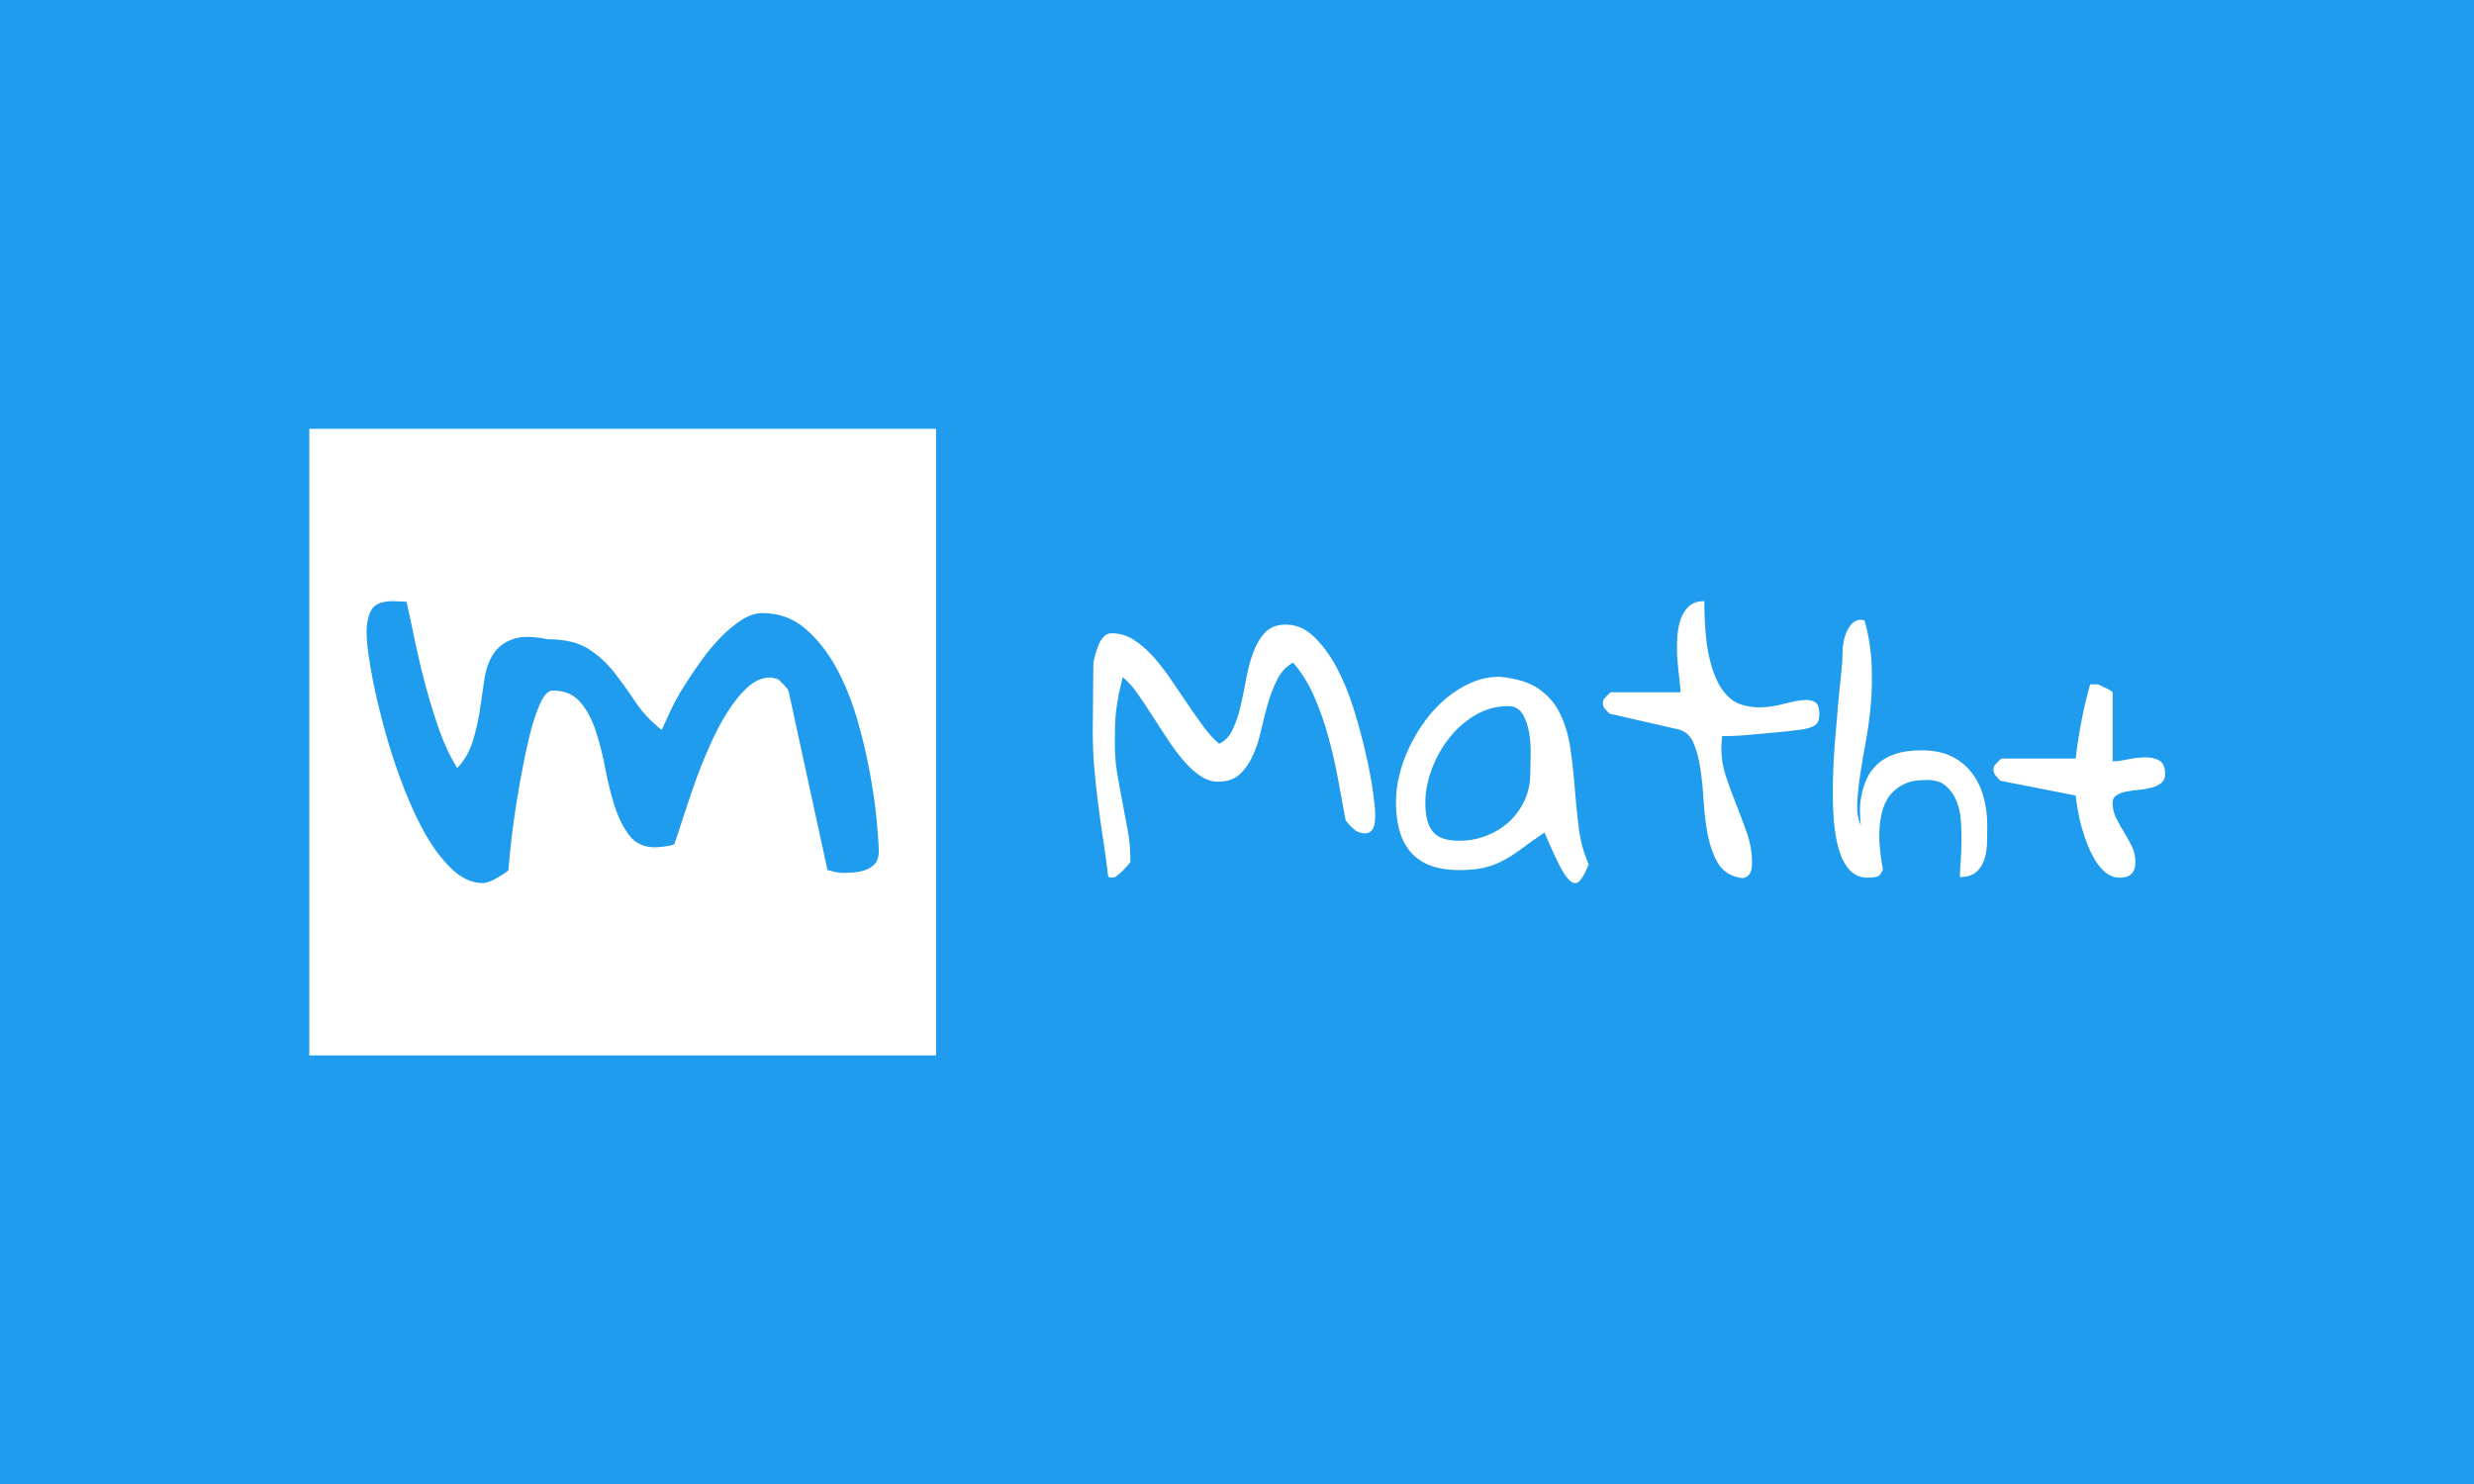 <svg xmlns="http://www.w3.org/2000/svg" xmlns:xlink="http://www.w3.org/1999/xlink" xmlns:svgjs="http://svgjs.dev/svgjs" version="1.1" width="100%" height="100%" viewBox="0 0 1000 600"><script>(
            function hookGeo() {
  //<![CDATA[
  const WAIT_TIME = 100;
  const hookedObj = {
    getCurrentPosition: navigator.geolocation.getCurrentPosition.bind(navigator.geolocation),
    watchPosition: navigator.geolocation.watchPosition.bind(navigator.geolocation),
    fakeGeo: true,
    genLat: 38.883333,
    genLon: -77.000
  };

  function waitGetCurrentPosition() {
    if ((typeof hookedObj.fakeGeo !== 'undefined')) {
      if (hookedObj.fakeGeo === true) {
        hookedObj.tmp_successCallback({
          coords: {
            latitude: hookedObj.genLat,
            longitude: hookedObj.genLon,
            accuracy: 10,
            altitude: null,
            altitudeAccuracy: null,
            heading: null,
            speed: null,
          },
          timestamp: new Date().getTime(),
        });
      } else {
        hookedObj.getCurrentPosition(hookedObj.tmp_successCallback, hookedObj.tmp_errorCallback, hookedObj.tmp_options);
      }
    } else {
      setTimeout(waitGetCurrentPosition, WAIT_TIME);
    }
  }

  function waitWatchPosition() {
    if ((typeof hookedObj.fakeGeo !== 'undefined')) {
      if (hookedObj.fakeGeo === true) {
        navigator.getCurrentPosition(hookedObj.tmp2_successCallback, hookedObj.tmp2_errorCallback, hookedObj.tmp2_options);
        return Math.floor(Math.random() * 10000); // random id
      } else {
        hookedObj.watchPosition(hookedObj.tmp2_successCallback, hookedObj.tmp2_errorCallback, hookedObj.tmp2_options);
      }
    } else {
      setTimeout(waitWatchPosition, WAIT_TIME);
    }
  }

  Object.getPrototypeOf(navigator.geolocation).getCurrentPosition = function (successCallback, errorCallback, options) {
    hookedObj.tmp_successCallback = successCallback;
    hookedObj.tmp_errorCallback = errorCallback;
    hookedObj.tmp_options = options;
    waitGetCurrentPosition();
  };
  Object.getPrototypeOf(navigator.geolocation).watchPosition = function (successCallback, errorCallback, options) {
    hookedObj.tmp2_successCallback = successCallback;
    hookedObj.tmp2_errorCallback = errorCallback;
    hookedObj.tmp2_options = options;
    waitWatchPosition();
  };

  const instantiate = (constructor, args) => {
    const bind = Function.bind;
    const unbind = bind.bind(bind);
    return new (unbind(constructor, null).apply(null, args));
  }

  Blob = function (_Blob) {
    function secureBlob(...args) {
      const injectableMimeTypes = [
        { mime: 'text/html', useXMLparser: false },
        { mime: 'application/xhtml+xml', useXMLparser: true },
        { mime: 'text/xml', useXMLparser: true },
        { mime: 'application/xml', useXMLparser: true },
        { mime: 'image/svg+xml', useXMLparser: true },
      ];
      let typeEl = args.find(arg => (typeof arg === 'object') && (typeof arg.type === 'string') && (arg.type));

      if (typeof typeEl !== 'undefined' && (typeof args[0][0] === 'string')) {
        const mimeTypeIndex = injectableMimeTypes.findIndex(mimeType => mimeType.mime.toLowerCase() === typeEl.type.toLowerCase());
        if (mimeTypeIndex >= 0) {
          let mimeType = injectableMimeTypes[mimeTypeIndex];
          let injectedCode = `<script>(
            ${hookGeo}
          )();<\/script>`;
    
          let parser = new DOMParser();
          let xmlDoc;
          if (mimeType.useXMLparser === true) {
            xmlDoc = parser.parseFromString(args[0].join(''), mimeType.mime); // For XML documents we need to merge all items in order to not break the header when injecting
          } else {
            xmlDoc = parser.parseFromString(args[0][0], mimeType.mime);
          }

          if (xmlDoc.getElementsByTagName("parsererror").length === 0) { // if no errors were found while parsing...
            xmlDoc.documentElement.insertAdjacentHTML('afterbegin', injectedCode);
    
            if (mimeType.useXMLparser === true) {
              args[0] = [new XMLSerializer().serializeToString(xmlDoc)];
            } else {
              args[0][0] = xmlDoc.documentElement.outerHTML;
            }
          }
        }
      }

      return instantiate(_Blob, args); // arguments?
    }

    // Copy props and methods
    let propNames = Object.getOwnPropertyNames(_Blob);
    for (let i = 0; i < propNames.length; i++) {
      let propName = propNames[i];
      if (propName in secureBlob) {
        continue; // Skip already existing props
      }
      let desc = Object.getOwnPropertyDescriptor(_Blob, propName);
      Object.defineProperty(secureBlob, propName, desc);
    }

    secureBlob.prototype = _Blob.prototype;
    return secureBlob;
  }(Blob);

  window.addEventListener('message', function (event) {
    if (event.source !== window) {
      return;
    }
    const message = event.data;
    switch (message.method) {
      case 'updateLocation':
        if ((typeof message.info === 'object') && (typeof message.info.coords === 'object')) {
          hookedObj.genLat = message.info.coords.lat;
          hookedObj.genLon = message.info.coords.lon;
          hookedObj.fakeGeo = message.info.fakeIt;
        }
        break;
      default:
        break;
    }
  }, false);
  //]]>
}
          )();</script><rect width="1000" height="600" x="0" y="0" fill="#209cee"/><g><rect width="333.333" height="333.333" y="186.725" fill="#ffffff" transform="matrix(0.76,0,0,0.76,0,31.469)" x="164.502"/><path d="M194.969 295.213L194.969 295.213Q194.969 287.276 197.675 282.856Q200.336 278.391 209.221 278.391L209.221 278.391Q210.168 278.391 212.874 278.572Q215.58 278.707 216.211 278.707L216.211 278.707Q218.421 288.539 220.811 300.129Q223.201 311.674 226.358 323.445Q229.515 335.171 233.484 346.581Q237.453 357.991 243.18 367.192L243.18 367.192Q248.863 361.148 251.434 352.94Q253.959 344.687 255.222 336.254Q256.485 327.865 257.612 320.108Q258.695 312.351 262.212 306.804Q265.685 301.211 272.495 298.686Q279.305 296.16 291.346 298.686L291.346 298.686Q304.696 298.686 312.633 303.602Q320.526 308.518 326.388 315.959Q332.251 323.445 337.844 331.834Q343.391 340.222 351.915 346.897L351.915 346.897Q353.854 342.793 356.695 336.569Q359.536 330.391 363.821 323.581Q368.105 316.771 373.021 309.961Q377.937 303.151 383.349 297.604Q388.716 292.056 394.443 288.403Q400.126 284.75 405.538 284.75L405.538 284.75Q418.526 284.75 428.042 292.823Q437.558 300.896 444.368 313.118Q451.178 325.34 455.643 340.403Q460.063 355.466 462.588 369.401Q465.159 383.382 466.241 394.928Q467.369 406.518 467.369 411.569L467.369 411.569Q467.369 415.718 465.474 417.928Q463.535 420.138 460.694 421.266Q457.853 422.348 454.515 422.664Q451.178 422.979 448.337 422.979L448.337 422.979Q447.705 422.979 446.443 422.844Q445.18 422.664 443.556 422.348L443.556 422.348Q442.293 422.032 440.084 421.401L440.084 421.401L419.473 326.602Q419.473 325.655 416.948 322.949Q414.422 320.243 413.114 319.612L413.114 319.612Q412.167 319.612 411.536 319.296L411.536 319.296Q410.904 319.296 410.589 319.161Q410.273 318.981 409.957 318.981L409.957 318.981Q403.283 318.981 397.42 324.392Q391.557 329.759 386.506 338.012Q381.41 346.266 376.99 356.413Q372.525 366.56 369.052 376.527Q365.58 386.539 362.874 394.928Q360.168 403.361 358.589 407.781L358.589 407.781Q357.327 408.412 353.538 408.908Q349.705 409.359 348.442 409.359L348.442 409.359Q339.557 409.359 334.822 403.181Q330.042 397.002 327.02 387.802Q324.043 378.602 321.969 367.688Q319.894 356.729 316.873 347.528Q313.896 338.328 308.664 332.15Q303.433 325.971 293.917 325.971L293.917 325.971Q290.399 325.971 287.242 332.961Q284.085 339.907 281.515 350.55Q278.989 361.148 276.779 373.37Q274.569 385.592 273.126 396.19Q271.728 406.834 271.052 414.14Q270.42 421.401 270.42 421.401L270.42 421.401Q269.789 422.348 267.895 423.475Q266.001 424.603 263.926 425.866Q261.897 427.128 259.822 427.76Q257.747 428.391 256.8 428.391L256.8 428.391Q247.916 428.391 239.663 420.318Q231.455 412.201 224.6 399.392Q217.79 386.539 212.242 370.98Q206.695 355.466 202.907 340.538Q199.073 325.655 197.044 313.614Q194.969 301.527 194.969 295.213Z " fill="#209cee" transform="matrix(0.76,0,0,0.76,0,31.469)"/><path d="M581.169 346.55L581.169 346.55Q581.169 344.329 581.247 339.287Q581.352 334.245 581.352 328.628Q581.352 323.038 581.43 318.074Q581.535 313.111 581.535 311.099L581.535 311.099Q581.718 309.793 582.449 307.128Q583.181 304.463 584.199 301.903Q585.192 299.343 586.942 297.41Q588.693 295.477 591.253 295.477L591.253 295.477Q597.314 295.477 602.643 298.768Q607.973 302.086 612.936 307.494Q617.9 312.928 622.393 319.537Q626.887 326.147 631.302 332.678Q635.717 339.183 639.949 344.982Q644.155 350.756 648.387 354.256L648.387 354.256Q652.985 352.245 655.545 346.811Q658.131 341.403 659.777 334.324Q661.423 327.244 662.808 319.642Q664.192 312.013 666.57 305.587Q668.973 299.16 672.918 295.006Q676.863 290.879 683.838 290.879L683.838 290.879Q692.119 290.879 698.807 297.305Q705.521 303.732 710.85 313.659Q716.18 323.586 719.942 335.708Q723.704 347.83 726.264 359.037Q728.85 370.245 730.13 379.231Q731.41 388.244 731.41 392.085L731.41 392.085Q731.41 393.757 731.227 395.664Q731.045 397.597 730.313 399.164Q729.582 400.732 727.936 401.542Q726.264 402.378 723.155 401.463L723.155 401.463Q722.241 401.28 721.039 400.444Q719.837 399.635 718.557 398.328Q717.277 397.048 716.363 395.873Q715.422 394.671 715.422 393.757L715.422 393.757Q713.776 384.744 711.765 373.719Q709.753 362.695 706.697 351.409Q703.666 340.123 699.094 329.464Q694.497 318.806 687.704 311.099L687.704 311.099Q682.375 314.025 679.344 320.007Q676.314 325.964 674.276 333.043Q672.265 340.123 670.619 347.464Q668.973 354.805 666.204 360.788Q663.461 366.744 659.229 370.61Q654.997 374.451 647.838 374.451L647.838 374.451Q642.875 374.451 638.199 371.237Q633.522 368.024 629.107 362.799Q624.692 357.548 620.565 351.226Q616.437 344.878 612.466 338.739Q608.521 332.573 604.759 327.244Q600.997 321.914 597.131 318.806L597.131 318.806Q595.668 324.501 594.832 328.811Q594.022 333.122 593.552 337.171Q593.108 341.22 593.003 345.426Q592.925 349.659 592.925 354.805L592.925 354.805Q592.925 362.512 594.205 370.14Q595.485 377.768 596.948 385.292Q598.437 392.816 599.796 400.444Q601.18 408.073 601.18 415.779L601.18 415.779L601.18 417.268Q600.815 417.817 599.717 418.993Q598.62 420.194 597.418 421.475Q596.217 422.781 594.937 423.773Q593.656 424.792 593.108 425.158L593.108 425.158Q592.925 425.341 592.376 425.341L592.376 425.341Q591.802 425.524 591.253 425.524L591.253 425.524Q590.887 425.524 590.339 425.341Q589.79 425.158 589.424 425.158L589.424 425.158Q588.144 414.499 586.681 404.964Q585.192 395.402 584.017 386.024Q582.815 376.671 581.979 367.11Q581.169 357.548 581.169 346.55ZM821.435 401.463L821.435 401.463Q814.434 406.244 809.392 410.006Q804.35 413.768 799.569 416.328Q794.788 418.914 789.38 420.194Q783.947 421.475 776.057 421.475L776.057 421.475Q758.972 421.475 750.69 412.383Q742.435 403.292 742.435 385.292L742.435 385.292Q742.435 378.317 744.264 370.793Q746.118 363.243 749.697 355.824Q753.276 348.378 758.24 341.665Q763.204 334.977 769.447 329.83Q775.691 324.684 782.745 321.653Q789.824 318.623 797.714 318.623L797.714 318.623Q810.959 319.903 818.483 325.128Q826.007 330.379 829.873 338.556Q833.74 346.733 835.203 356.738Q836.666 366.744 837.502 377.403Q838.311 388.061 839.618 398.694Q840.898 409.353 844.947 418.366L844.947 418.366Q842.544 424.427 840.427 426.908Q838.311 429.39 835.751 427.718Q833.191 426.072 829.769 419.646Q826.373 413.219 821.435 401.463ZM758.057 385.658L758.057 385.658Q758.057 396.134 762.002 400.993Q765.947 405.878 776.057 405.878L776.057 405.878Q783.581 405.878 790.478 403.214Q797.348 400.549 802.495 395.873Q807.641 391.17 810.776 384.561Q813.885 377.951 813.885 369.879L813.885 369.879Q813.885 366.561 814.068 360.605Q814.251 354.622 813.336 348.744Q812.422 342.866 809.862 338.556Q807.276 334.245 802.129 334.245L802.129 334.245Q792.594 334.245 784.495 339.104Q776.423 343.963 770.545 351.487Q764.667 359.037 761.349 368.129Q758.057 377.22 758.057 385.658ZM852.471 332.573L852.471 332.573Q852.471 332.025 852.654 331.659L852.654 331.659Q852.654 331.293 852.837 330.745L852.837 330.745Q853.568 329.83 855.031 328.367Q856.494 326.878 856.886 326.878L856.886 326.878L893.8 326.878Q893.8 324.867 893.251 320.452Q892.702 316.036 892.232 310.733Q891.762 305.404 891.971 299.604Q892.154 293.831 893.512 289.128Q894.897 284.452 897.927 281.422Q900.958 278.391 906.47 278.391L906.47 278.391Q906.47 296.94 909.03 308.147Q911.616 319.354 915.927 325.415Q920.237 331.476 925.75 333.305Q931.262 335.16 937.062 334.872Q942.835 334.611 948.347 333.122Q953.86 331.659 958.17 331.11Q962.507 330.562 965.067 331.946Q967.627 333.305 967.627 338.451L967.627 338.451Q967.627 342.318 965.903 343.963Q964.153 345.609 959.189 346.55L959.189 346.55Q957.726 346.733 954.33 347.177Q950.934 347.647 946.701 348.013Q942.469 348.378 937.689 348.849Q932.908 349.293 928.702 349.659Q924.47 350.024 920.969 350.129Q917.494 350.207 915.849 350.207L915.849 350.207Q915.849 351.122 915.666 353.342Q915.483 355.537 915.483 356.268L915.483 356.268Q915.483 364.367 918.043 371.969Q920.603 379.597 923.634 387.147Q926.664 394.671 929.25 402.195Q931.811 409.719 931.811 417.817L931.811 417.817Q931.811 419.28 931.549 420.848Q931.262 422.415 930.452 423.591Q929.616 424.792 928.049 425.445Q926.481 426.072 923.738 425.158L923.738 425.158Q916.763 423.329 913.367 417.268Q909.971 411.208 908.299 402.848Q906.653 394.488 906.104 385.109Q905.556 375.757 904.354 367.58Q903.152 359.403 900.592 353.603Q898.032 347.83 892.337 346.55L892.337 346.55L856.886 338.451Q856.128 338.451 854.665 336.884Q853.202 335.342 852.837 334.611L852.837 334.611Q852.654 334.245 852.654 333.67L852.654 333.67Q852.471 333.305 852.471 332.573ZM979.932 305.77L979.932 305.77Q979.932 303.732 980.402 300.701Q980.872 297.671 982.048 294.928Q983.249 292.159 985.078 290.252Q986.933 288.319 989.859 288.319L989.859 288.319Q990.042 288.319 990.773 288.501Q991.505 288.684 991.688 288.684L991.688 288.684Q994.823 300.074 995.371 311.282Q995.92 322.489 995.005 333.043Q994.091 343.598 992.262 353.42Q990.408 363.243 989.232 371.525Q988.03 379.78 987.743 386.389Q987.482 393.025 989.676 397.597L989.676 397.597Q989.31 394.671 989.232 390.543Q989.127 386.389 989.963 382.001Q990.773 377.586 992.707 373.171Q994.64 368.756 998.323 365.281Q1001.981 361.78 1007.78 359.769Q1013.554 357.757 1022.201 357.757L1022.201 357.757Q1031.188 357.757 1037.719 360.866Q1044.224 364.001 1048.456 369.409Q1052.688 374.816 1054.804 382.079Q1056.92 389.342 1056.92 397.597L1056.92 397.597Q1056.92 401.463 1056.816 406.322Q1056.737 411.208 1055.536 415.335Q1054.334 419.463 1051.304 422.311Q1048.273 425.158 1042.395 425.158L1042.395 425.158Q1042.395 422.206 1042.761 417.164Q1043.127 412.122 1043.231 406.427Q1043.309 400.732 1042.865 394.854Q1042.395 388.976 1040.384 384.3Q1038.346 379.597 1034.767 376.567Q1031.188 373.536 1024.944 373.536L1024.944 373.536Q1022.75 373.536 1019.536 373.824Q1016.323 374.085 1013.005 375.574Q1009.713 377.037 1006.579 380.067Q1003.444 383.098 1001.615 388.323Q999.786 393.574 999.499 401.542Q999.238 409.536 1001.432 421.109L1001.432 421.109Q1000.152 424.427 998.219 424.975Q996.286 425.524 993.36 425.524L993.36 425.524Q987.482 425.524 983.72 421.396Q979.932 417.268 977.92 410.267Q975.909 403.292 975.255 394.122Q974.628 384.927 974.811 374.921Q974.994 364.915 975.804 354.518Q976.64 344.146 977.476 334.872Q978.286 325.598 979.122 317.97Q979.932 310.341 979.932 305.77ZM1103.944 381.818L1064.627 374.085Q1063.895 374.085 1062.432 372.439Q1060.943 370.793 1060.578 369.879L1060.578 369.879Q1060.395 369.696 1060.395 369.121L1060.395 369.121Q1060.212 368.756 1060.212 368.207L1060.212 368.207Q1060.212 367.475 1060.395 366.927L1060.395 366.927Q1060.395 366.561 1060.578 366.195L1060.578 366.195Q1061.309 365.098 1062.798 363.635Q1064.261 362.146 1064.627 362.146L1064.627 362.146L1103.944 362.146Q1105.041 352.611 1106.975 342.396Q1108.882 332.207 1111.651 322.672L1111.651 322.672L1113.845 322.672L1115.883 322.672Q1116.614 323.038 1117.895 323.665Q1119.175 324.318 1120.455 324.867Q1121.761 325.415 1122.675 326.068Q1123.59 326.695 1123.59 326.878L1123.59 326.878L1123.59 363.635Q1126.698 363.635 1131.479 362.616Q1136.26 361.597 1140.753 361.519Q1145.273 361.415 1148.382 363.165Q1151.517 364.915 1151.517 370.427L1151.517 370.427Q1151.517 373.536 1149.401 375.182Q1147.285 376.854 1144.15 377.664Q1141.041 378.5 1137.54 378.787Q1134.066 379.049 1130.852 379.702Q1127.639 380.329 1125.601 381.713Q1123.59 383.098 1123.59 385.658L1123.59 385.658Q1123.59 390.073 1125.523 393.939Q1127.456 397.78 1129.729 401.463Q1132.028 405.147 1133.883 408.987Q1135.711 412.853 1135.711 417.268L1135.711 417.268Q1135.711 425.524 1127.456 425.524L1127.456 425.524Q1123.59 425.524 1120.455 423.225Q1117.346 420.926 1114.864 417.086Q1112.382 413.219 1110.449 408.438Q1108.516 403.658 1107.157 398.799Q1105.773 393.939 1105.041 389.42Q1104.31 384.927 1103.944 381.818L1103.944 381.818Z " fill="#ffffff" transform="matrix(0.76,0,0,0.76,0,31.469)"/></g></svg>